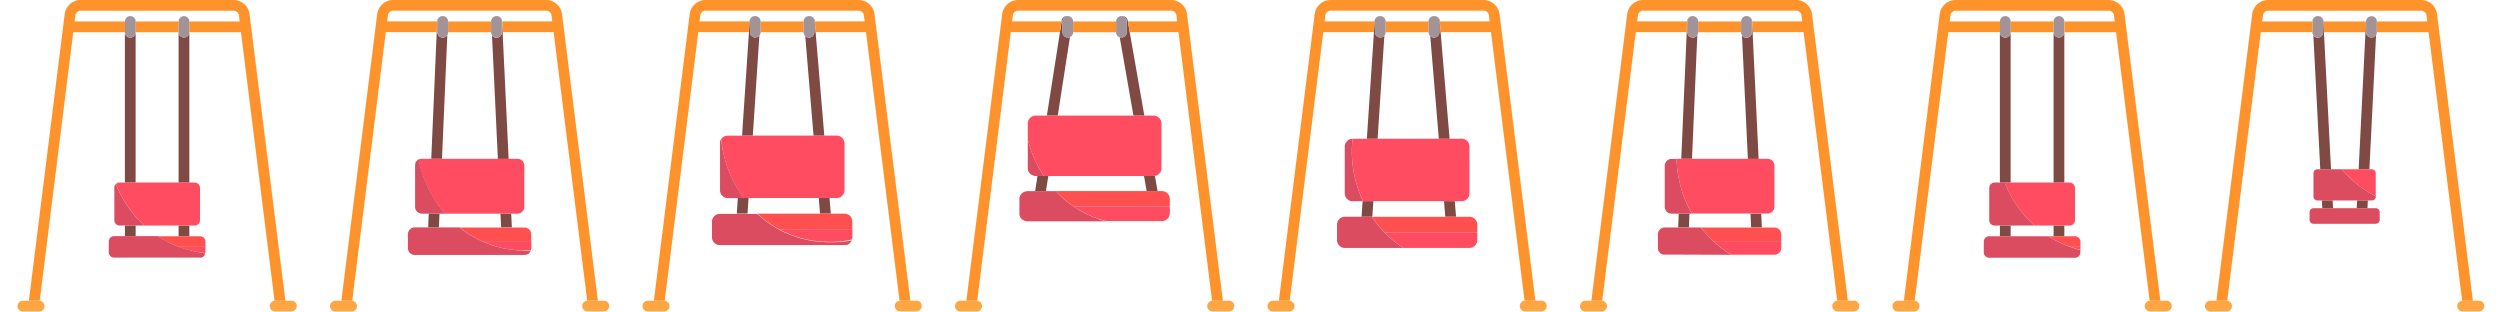 <svg id="Layer_1" data-name="Layer 1" xmlns="http://www.w3.org/2000/svg" width="800" height="100" viewBox="0 0 800 100">
  <defs>
    <style>
      .cls-1 {
        fill: none;
      }

      .cls-2 {
        fill: #ff932b;
      }

      .cls-3 {
        fill: #804a44;
      }

      .cls-4 {
        fill: #a19397;
      }

      .cls-5 {
        fill: #ff4c61;
      }

      .cls-6 {
        fill: #ff4f4f;
      }

      .cls-7 {
        fill: #db4c61;
      }

      .cls-8 {
        fill: #ffa642;
      }
    </style>
  </defs>
  <g>
    <polygon class="cls-1" points="43.4 75.61 50.59 75.61 57.15 75.61 57.15 72.17 46.18 72.17 43.4 72.17 43.4 75.61"/>
    <polygon class="cls-1" points="462.49 69.36 462.08 64.37 439.48 64.37 439.14 69.36 462.49 69.36"/>
    <path class="cls-1" d="M141.69,5.16a1.72,1.72,0,0,1,1.72,1.72h13.75a1.76,1.76,0,0,1,3.52-.08v.08h16l-.24-1.93a1.72,1.72,0,0,0-1.71-1.51H125.82a1.72,1.72,0,0,0-1.71,1.51l-.24,1.93h16V6.8A1.72,1.72,0,0,1,141.69,5.16Z"/>
    <path class="cls-1" d="M41.69,5.16A1.72,1.72,0,0,1,43.4,6.87H57.15a1.72,1.72,0,0,1,3.44,0h16.1l-.24-1.93a1.72,1.72,0,0,0-1.71-1.51H25.82a1.72,1.72,0,0,0-1.71,1.51l-.24,1.93H40A1.72,1.72,0,0,1,41.69,5.16Z"/>
    <path class="cls-1" d="M157.15,10.31H143.4a1.7,1.7,0,0,1-.26.9l-1.73,39.6h17.91l-1.88-39.55a1.71,1.71,0,0,1-.29-1Z"/>
    <path class="cls-1" d="M441.69,5.16a1.72,1.72,0,0,1,1.72,1.72h13.75a1.79,1.79,0,0,1,3.57-.15v.15h15.95l-.24-1.93a1.72,1.72,0,0,0-1.71-1.51H425.82a1.72,1.72,0,0,0-1.71,1.51l-.24,1.93h16V6.76A1.72,1.72,0,0,1,441.69,5.16Z"/>
    <path class="cls-1" d="M457.15,10.31H443.4a1.7,1.7,0,0,1-.41,1.1l-2.19,33h19.62l-2.74-32.87A1.71,1.71,0,0,1,457.15,10.31Z"/>
    <polygon class="cls-1" points="643.4 75.61 655.48 75.61 657.15 75.61 657.15 72.17 650.97 72.17 643.4 72.17 643.4 75.61"/>
    <polygon class="cls-1" points="643.4 10.31 643.4 58.43 657.15 58.43 657.15 10.31 657.15 10.31 643.4 10.31 643.4 10.31"/>
    <path class="cls-1" d="M557.15,10.31H543.4a1.7,1.7,0,0,1-.26.9l-1.73,39.6h17.91l-1.88-39.55a1.71,1.71,0,0,1-.29-1Z"/>
    <polygon class="cls-1" points="544.24 72.76 544.24 72.76 560.36 72.76 560.15 68.37 540.64 68.37 540.45 72.76 544.24 72.76"/>
    <path class="cls-1" d="M541.69,5.16a1.72,1.72,0,0,1,1.72,1.72h13.75a1.76,1.76,0,0,1,3.52-.08v.08h16l-.24-1.93a1.72,1.72,0,0,0-1.71-1.51H525.82a1.72,1.72,0,0,0-1.71,1.51l-.24,1.93h16V6.8A1.72,1.72,0,0,1,541.69,5.16Z"/>
    <path class="cls-1" d="M641.69,5.16a1.72,1.72,0,0,1,1.72,1.72h13.75a1.72,1.72,0,0,1,3.44,0h16.1l-.24-1.93a1.72,1.72,0,0,0-1.71-1.51H625.82a1.72,1.72,0,0,0-1.71,1.51l-.24,1.93H640A1.72,1.72,0,0,1,641.69,5.16Z"/>
    <polygon class="cls-1" points="242.37 68.36 262.41 68.36 262 63.37 239.54 63.37 239.21 68.36 242.37 68.36"/>
    <polygon class="cls-1" points="43.4 10.31 43.4 58.43 57.15 58.43 57.15 10.31 57.15 10.31 43.4 10.31 43.4 10.31"/>
    <polygon class="cls-1" points="337.83 61.15 366.93 61.15 366.08 56.32 335.46 56.32 334.71 61.15 337.83 61.15"/>
    <path class="cls-1" d="M741.69,5.16a1.72,1.72,0,0,1,1.8,1.64v.08h13.63V6.79a1.72,1.72,0,0,1,1.79-1.64l.21,0,.12,0,.06,0a1.71,1.71,0,0,1,1.29,1.66h16.1l-.24-1.93a1.72,1.72,0,0,0-1.71-1.51H725.82a1.72,1.72,0,0,0-1.71,1.51l-.24,1.93H740A1.72,1.72,0,0,1,741.69,5.16Z"/>
    <path class="cls-1" d="M341.69,5.16a1.72,1.72,0,0,1,1.72,1.72h13.75a1.89,1.89,0,0,1,3.71-.32l.06.32h15.77l-.24-1.93a1.72,1.72,0,0,0-1.71-1.51H325.82a1.72,1.72,0,0,0-1.71,1.51l-.24,1.93h15.81l0-.28A1.72,1.72,0,0,1,341.69,5.16Z"/>
    <path class="cls-1" d="M241.69,5.16a1.72,1.72,0,0,1,1.72,1.72h13.75a1.79,1.79,0,0,1,3.57-.15v.15h15.95l-.24-1.93a1.72,1.72,0,0,0-1.71-1.51H225.82a1.72,1.72,0,0,0-1.71,1.51l-.24,1.93h16V6.76A1.72,1.72,0,0,1,241.69,5.16Z"/>
    <polygon class="cls-1" points="754.15 66.62 754.27 64.13 746.45 64.13 746.58 66.62 754.15 66.62"/>
    <polygon class="cls-1" points="147 72.76 147 72.76 160.36 72.76 160.15 68.37 140.64 68.37 140.45 72.76 147 72.76"/>
    <path class="cls-1" d="M357.15,10.31H343.4a1.72,1.72,0,0,1-1,1.57L338.47,37H362.7l-4.39-25.06A1.71,1.71,0,0,1,357.15,10.31Z"/>
    <path class="cls-1" d="M257.15,10.31H243.4a1.7,1.7,0,0,1-.41,1.1l-2.13,32h19.47l-2.65-31.87A1.71,1.71,0,0,1,257.15,10.31Z"/>
    <polygon class="cls-1" points="745.93 54.17 749.37 54.17 754.77 54.17 756.94 10.31 743.66 10.31 745.93 54.17"/>
    <polygon class="cls-2" points="43.4 6.87 43.4 6.87 43.4 10.31 57.15 10.31 57.15 6.87 57.15 6.87 43.4 6.87"/>
    <path class="cls-3" d="M43.4,10.31a1.72,1.72,0,0,1-3.44,0V58.43H43.4Z"/>
    <path class="cls-3" d="M41.69,5.16A1.72,1.72,0,0,0,40,6.87h0A1.72,1.72,0,0,1,41.69,5.16Z"/>
    <rect class="cls-3" x="39.97" y="72.17" width="3.44" height="3.44"/>
    <path class="cls-3" d="M41.69,5.16A1.72,1.72,0,0,1,43.4,6.87h0A1.72,1.72,0,0,0,41.69,5.16Z"/>
    <path class="cls-3" d="M57.15,6.87h0a1.72,1.72,0,0,1,1.72-1.72A1.72,1.72,0,0,0,57.15,6.87Z"/>
    <path class="cls-3" d="M58.87,12a1.72,1.72,0,0,1-1.72-1.72V58.43h3.44V10.31A1.72,1.72,0,0,1,58.87,12Z"/>
    <path class="cls-3" d="M58.87,5.16a1.72,1.72,0,0,1,1.72,1.72h0A1.72,1.72,0,0,0,58.87,5.16Z"/>
    <rect class="cls-3" x="57.15" y="72.17" width="3.44" height="3.44"/>
    <path class="cls-4" d="M41.69,12a1.72,1.72,0,0,0,1.72-1.72h0V6.87a1.72,1.72,0,0,0-3.44,0v3.44h0A1.72,1.72,0,0,0,41.69,12Z"/>
    <path class="cls-4" d="M58.87,5.16a1.72,1.72,0,0,0-1.72,1.72v3.44h0a1.72,1.72,0,0,0,3.44,0h0V6.87A1.72,1.72,0,0,0,58.87,5.16Z"/>
    <path class="cls-5" d="M36.58,59.75a1.7,1.7,0,0,1,.09-.29A1.71,1.71,0,0,0,36.58,59.75Z"/>
    <path class="cls-5" d="M36.53,60.14a1.71,1.71,0,0,1,0-.35A1.72,1.72,0,0,0,36.53,60.14Z"/>
    <path class="cls-5" d="M36.68,59.45a1.73,1.73,0,0,1,.37-.54A1.72,1.72,0,0,0,36.68,59.45Z"/>
    <path class="cls-5" d="M43.4,58.43H38.25a1.71,1.71,0,0,0-1.19.49,36.7,36.7,0,0,0,9.13,13.26H62.31A1.72,1.72,0,0,0,64,70.46V60.14a1.72,1.72,0,0,0-1.72-1.72H43.4Z"/>
    <path class="cls-6" d="M50.58,75.61A33.73,33.73,0,0,0,57.38,79h8.36V77.33A1.72,1.72,0,0,0,64,75.61H50.58Z"/>
    <path class="cls-5" d="M65.65,81.3a1.72,1.72,0,0,1-.11.27A1.7,1.7,0,0,0,65.65,81.3Z"/>
    <path class="cls-5" d="M65.34,81.86l-.16.17Z"/>
    <path class="cls-5" d="M57.57,79.12l.87.29c.35.12.71.24,1.07.35s.71.19,1.06.28l.95.25c.43.1.87.18,1.31.26l.77.15q1.05.17,2.13.28a1.73,1.73,0,0,1-.07.3,1.7,1.7,0,0,0,.09-.52V79H57.38Z"/>
    <path class="cls-5" d="M64.48,82.42l-.12,0Z"/>
    <path class="cls-5" d="M64.82,82.28l-.15.07Z"/>
    <path class="cls-5" d="M65.1,82.09l-.16.12Z"/>
    <path class="cls-5" d="M65.52,81.59a1.74,1.74,0,0,1-.15.22A1.71,1.71,0,0,0,65.52,81.59Z"/>
    <path class="cls-7" d="M46.18,72.17a36.7,36.7,0,0,1-9.13-13.26h0a1.73,1.73,0,0,0-.37.54v0a1.7,1.7,0,0,0-.09.29v0a1.71,1.71,0,0,0,0,.35V70.46a1.72,1.72,0,0,0,1.72,1.72h7.93Z"/>
    <path class="cls-7" d="M63.59,80.7l-.77-.15c-.44-.08-.88-.16-1.31-.26L60.58,80c-.36-.09-.71-.18-1.06-.28s-.71-.23-1.07-.35l-.87-.29L57.38,79a33.73,33.73,0,0,1-6.8-3.44H36.53a1.72,1.72,0,0,0-1.72,1.72v3.44a1.72,1.72,0,0,0,1.72,1.72H64a1.71,1.71,0,0,0,.33,0l.12,0,.18-.06.15-.07.12-.07.16-.12.07-.06.16-.17,0,0a1.74,1.74,0,0,0,.15-.22v0a1.72,1.72,0,0,0,.11-.27h0a1.73,1.73,0,0,0,.07-.3Q64.64,80.88,63.59,80.7Z"/>
    <path class="cls-2" d="M91.32,96.23,79.85,4.52A5.16,5.16,0,0,0,74.74,0H25.82A5.16,5.16,0,0,0,20.7,4.52L9.24,96.23h3.24l.23,0L23.44,10.31H40V6.87H23.87l.24-1.93a1.72,1.72,0,0,1,1.71-1.51H74.74a1.72,1.72,0,0,1,1.71,1.51l.24,1.93H60.59v3.44H77.11L87.86,96.25l.23,0Z"/>
    <path class="cls-8" d="M9.24,96.23H7.32a1.72,1.72,0,0,0,0,3.44h5.16a1.71,1.71,0,0,0,.23-3.41l-.23,0Z"/>
    <path class="cls-8" d="M93.24,96.23H88.08l-.23,0a1.71,1.71,0,0,0,.23,3.41h5.16a1.72,1.72,0,0,0,0-3.44Z"/>
    <polygon class="cls-2" points="343.4 10.31 357.15 10.31 357.15 6.87 357.15 6.87 343.4 6.87 343.4 6.87 343.4 10.31"/>
    <polygon class="cls-3" points="335.46 56.32 334.01 56.32 331.99 56.32 331.24 61.15 334.71 61.15 335.46 56.32"/>
    <path class="cls-3" d="M342.38,11.88A1.71,1.71,0,0,1,340,10.31V6.87a1.72,1.72,0,0,1,1.72-1.72,1.72,1.72,0,0,0-2,1.43l0,.28-.53,3.44L335,37h3.48Z"/>
    <path class="cls-3" d="M366.08,56.32l.85,4.83h3.49l-.86-4.89a2.94,2.94,0,0,1-.57.06Z"/>
    <path class="cls-3" d="M360.86,6.55a1.72,1.72,0,0,0-2-1.4,1.72,1.72,0,0,1,1.72,1.72v3.44A1.72,1.72,0,0,1,358.87,12a1.7,1.7,0,0,1-.56-.1L362.7,37h3.49l-4.67-26.68-.6-3.44Z"/>
    <path class="cls-4" d="M343.4,10.31h0V6.87h0a1.72,1.72,0,0,0-3.44,0v3.44a1.72,1.72,0,0,0,3.44,0Z"/>
    <path class="cls-4" d="M357.15,6.87h0v3.44h0a1.72,1.72,0,0,0,3.44,0V6.87a1.72,1.72,0,0,0-3.44,0Z"/>
    <path class="cls-5" d="M338.47,37h-6.91a2.55,2.55,0,0,0-2.67,2.42v5.14A37.82,37.82,0,0,0,334,56.32h35a2.94,2.94,0,0,0,.57-.06,2.49,2.49,0,0,0,2.1-2.36V39.41A2.55,2.55,0,0,0,369,37H338.47Z"/>
    <path class="cls-6" d="M337.83,61.15A34.94,34.94,0,0,0,343.44,66h30.9V63.57a2.55,2.55,0,0,0-2.67-2.42H337.83Z"/>
    <path class="cls-5" d="M343.44,66c.52.36,1,.71,1.57,1l.15.09a33.61,33.61,0,0,0,3.94,2l.27.12q1,.41,2,.77l.37.13c.69.23,1.38.45,2.08.64h17.86a2.55,2.55,0,0,0,2.67-2.42V66Z"/>
    <path class="cls-7" d="M328.89,44.55v9.36a2.25,2.25,0,0,0,.46,1.35,2.64,2.64,0,0,0,1.18.88,2.91,2.91,0,0,0,1,.19H334A37.82,37.82,0,0,1,328.89,44.55Z"/>
    <path class="cls-7" d="M351.35,70q-1-.35-2-.77l-.27-.12a33.61,33.61,0,0,1-3.94-2L345,67c-.54-.33-1.06-.68-1.57-1a34.94,34.94,0,0,1-5.61-4.83h-8.94a2.81,2.81,0,0,0-1.89.71,2.3,2.3,0,0,0-.78,1.71V68.4a2.3,2.3,0,0,0,.78,1.71,2.81,2.81,0,0,0,1.89.71H353.8c-.71-.19-1.4-.41-2.08-.64Z"/>
    <path class="cls-2" d="M391.32,96.23,379.85,4.52A5.16,5.16,0,0,0,374.74,0H325.82a5.16,5.16,0,0,0-5.12,4.52L309.24,96.23h3.24l.23,0,10.74-85.94h15.7l.53-3.44H323.87l.24-1.93a1.72,1.72,0,0,1,1.71-1.51h48.92a1.72,1.72,0,0,1,1.71,1.51l.24,1.93H360.92l.6,3.44h15.6l10.74,85.94.23,0Z"/>
    <path class="cls-8" d="M309.24,96.23h-1.92a1.72,1.72,0,0,0,0,3.44h5.16a1.71,1.71,0,0,0,.23-3.41l-.23,0Z"/>
    <path class="cls-8" d="M393.24,96.23h-5.16l-.23,0a1.71,1.71,0,0,0,.23,3.41h5.16a1.72,1.72,0,0,0,0-3.44Z"/>
    <polygon class="cls-2" points="143.4 10.31 157.15 10.31 157.15 6.87 157.15 6.87 143.4 6.87 143.4 6.87 143.4 10.31"/>
    <path class="cls-3" d="M143.14,11.22a1.71,1.71,0,0,1-3.17-.9V6.87a1.72,1.72,0,0,1,1.72-1.72,1.72,1.72,0,0,0-1.79,1.64v.08l-.15,3.44L138,50.81h3.44Z"/>
    <polygon class="cls-3" points="140.64 68.37 137.2 68.37 137.01 72.76 140.45 72.76 140.64 68.37"/>
    <polygon class="cls-3" points="160.36 72.76 163.8 72.76 163.59 68.37 160.15 68.37 160.36 72.76"/>
    <path class="cls-3" d="M160.67,6.79a1.72,1.72,0,0,0-1.8-1.64,1.72,1.72,0,0,1,1.72,1.72v3.44a1.72,1.72,0,0,1-3.15,1l1.88,39.55h3.44l-1.92-40.5-.16-3.44Z"/>
    <path class="cls-4" d="M143.4,10.31V6.87h0a1.72,1.72,0,0,0-3.44,0v3.44a1.72,1.72,0,0,0,3.44,0Z"/>
    <path class="cls-4" d="M157.15,6.87h0v3.44h0a1.72,1.72,0,0,0,3.44,0V6.87a1.72,1.72,0,0,0-3.44,0Z"/>
    <path class="cls-5" d="M133.48,51.36A2.23,2.23,0,0,1,134,51,2.19,2.19,0,0,0,133.48,51.36Z"/>
    <path class="cls-5" d="M132.84,52.32a2.17,2.17,0,0,1,.22-.47A2.18,2.18,0,0,0,132.84,52.32Z"/>
    <path class="cls-5" d="M132.72,53a2.16,2.16,0,0,1,.08-.56A2.17,2.17,0,0,0,132.72,53Z"/>
    <path class="cls-5" d="M141.41,50.81h-6.49a2.17,2.17,0,0,0-1,.23,37.56,37.56,0,0,0,8.45,17.33h-7.5a2.19,2.19,0,0,1-2.19-2.19,2.19,2.19,0,0,0,2.19,2.19h30.72a2.19,2.19,0,0,0,2.19-2.19V53a2.19,2.19,0,0,0-2.19-2.19H141.41Z"/>
    <path class="cls-5" d="M133.07,51.83a2.2,2.2,0,0,1,.38-.44A2.19,2.19,0,0,0,133.07,51.83Z"/>
    <path class="cls-6" d="M147,72.76a34,34,0,0,0,7.14,4.39H170V75a2.19,2.19,0,0,0-2.19-2.19H147Z"/>
    <path class="cls-5" d="M132.72,81.54a2.2,2.2,0,0,1-.44,0,2.2,2.2,0,0,0,.44,0h35.11a2.17,2.17,0,0,0,.6-.09,2.16,2.16,0,0,1-.6.09Z"/>
    <path class="cls-5" d="M130.53,79.34a2.2,2.2,0,0,0,0,.44,2.2,2.2,0,0,1,0-.44Z"/>
    <path class="cls-5" d="M130.9,80.57a2.2,2.2,0,0,0,1.38.92A2.2,2.2,0,0,1,130.9,80.57Z"/>
    <path class="cls-5" d="M169.88,80.12a2.21,2.21,0,0,1-.31.55A2.18,2.18,0,0,0,169.88,80.12Z"/>
    <path class="cls-5" d="M169.53,80.72a2.21,2.21,0,0,1-.44.42A2.2,2.2,0,0,0,169.53,80.72Z"/>
    <path class="cls-5" d="M169.09,81.14a2.18,2.18,0,0,1-.53.26A2.18,2.18,0,0,0,169.09,81.14Z"/>
    <path class="cls-5" d="M154.15,77.15q.77.35,1.56.66l.18.07q.69.27,1.4.51l.28.09q.71.23,1.43.44l.19.06a33.77,33.77,0,0,0,3.36.73l.39.06,1.29.17.53.06,1.24.1.51,0c.58,0,1.15,0,1.74,0s1.09,0,1.63,0a2.18,2.18,0,0,0,.15-.78V77.15Z"/>
    <path class="cls-7" d="M134.92,68.37h7.5A37.56,37.56,0,0,1,134,51h0a2.23,2.23,0,0,0-.49.32l0,0a2.2,2.2,0,0,0-.38.44v0a2.17,2.17,0,0,0-.22.47l0,.13a2.16,2.16,0,0,0-.08.56h0V66.17A2.19,2.19,0,0,0,134.92,68.37Z"/>
    <path class="cls-7" d="M166.51,80.12l-.51,0-1.24-.1-.53-.06-1.29-.17-.39-.06a33.77,33.77,0,0,1-3.36-.73l-.19-.06q-.72-.2-1.43-.44l-.28-.09q-.71-.24-1.4-.51l-.18-.07q-.79-.31-1.56-.66h0A34,34,0,0,1,147,72.76H132.72A2.19,2.19,0,0,0,130.53,75v4.39a2.19,2.19,0,0,0,2.19,2.19h35.11a2.16,2.16,0,0,0,.6-.09l.12,0a2.18,2.18,0,0,0,.53-.26h0a2.21,2.21,0,0,0,.44-.42l0,0a2.21,2.21,0,0,0,.31-.55h0c-.54,0-1.09,0-1.63,0S167.08,80.15,166.51,80.12Z"/>
    <path class="cls-2" d="M191.32,96.23,179.85,4.52A5.16,5.16,0,0,0,174.74,0H125.82a5.16,5.16,0,0,0-5.12,4.52L109.24,96.23h3.24l.23,0,10.74-85.94h16.3l.15-3.44h-16l.24-1.93a1.72,1.72,0,0,1,1.71-1.51h48.92a1.72,1.72,0,0,1,1.71,1.51l.24,1.93h-16l.16,3.44h16.28l10.74,85.94.23,0Z"/>
    <path class="cls-8" d="M109.24,96.23h-1.92a1.72,1.72,0,0,0,0,3.44h5.16a1.71,1.71,0,0,0,.23-3.41l-.23,0Z"/>
    <path class="cls-8" d="M193.24,96.23h-5.16l-.23,0a1.71,1.71,0,0,0,.23,3.41h5.16a1.72,1.72,0,0,0,0-3.44Z"/>
    <polygon class="cls-2" points="243.4 10.31 257.15 10.31 257.15 6.87 257.15 6.87 243.4 6.87 243.4 6.87 243.4 10.31"/>
    <polygon class="cls-3" points="239.54 63.37 237.93 63.37 236.1 63.37 235.76 68.36 239.21 68.36 239.54 63.37"/>
    <path class="cls-3" d="M243,11.41a1.71,1.71,0,0,1-3-1.1V6.87a1.72,1.72,0,0,1,1.72-1.72,1.72,1.72,0,0,0-1.83,1.6v.12l-.23,3.44-2.2,33.1h3.44Z"/>
    <path class="cls-3" d="M260.73,6.73a1.72,1.72,0,0,0-1.86-1.57,1.72,1.72,0,0,1,1.72,1.72v3.44a1.72,1.72,0,0,1-2.91,1.23l2.65,31.87h3.45L261,10.31l-.29-3.44Z"/>
    <polygon class="cls-3" points="262.41 68.36 265.86 68.36 265.44 63.37 262 63.37 262.41 68.36"/>
    <path class="cls-4" d="M243.4,10.31V6.87h0a1.72,1.72,0,0,0-3.44,0v3.44a1.72,1.72,0,0,0,3.44,0Z"/>
    <path class="cls-4" d="M257.15,6.87h0v3.44h0a1.72,1.72,0,0,0,3.44,0V6.87a1.72,1.72,0,0,0-3.44,0Z"/>
    <path class="cls-5" d="M230.37,45.46c0-.05,0-.1,0-.16S230.37,45.4,230.37,45.46Z"/>
    <path class="cls-5" d="M230.48,45l.07-.18Z"/>
    <path class="cls-5" d="M232.81,63.37a2.49,2.49,0,0,1-1-.2A2.49,2.49,0,0,0,232.81,63.37Z"/>
    <path class="cls-5" d="M240.87,43.41h-8.05a2.48,2.48,0,0,0-2.14,1.24l.1-.17a38,38,0,0,0,7.16,18.89h29.81a2.49,2.49,0,0,0,2.49-2.49v-15a2.5,2.5,0,0,0-2.49-2.49H240.87Z"/>
    <path class="cls-5" d="M230.32,60.88h0a2.49,2.49,0,0,0,1.1,2.07A2.49,2.49,0,0,1,230.32,60.88Z"/>
    <path class="cls-6" d="M242.37,68.36a34.37,34.37,0,0,0,6.91,5h23.45V70.86a2.49,2.49,0,0,0-2.49-2.49H242.37Z"/>
    <path class="cls-5" d="M227.82,75.85a2.5,2.5,0,0,0,.05.5,2.5,2.5,0,0,1-.05-.5Z"/>
    <path class="cls-5" d="M228.56,77.61a2.49,2.49,0,0,1-.68-1.26A2.49,2.49,0,0,0,228.56,77.61Z"/>
    <path class="cls-5" d="M271.27,78.11l-.16.06Z"/>
    <path class="cls-5" d="M271.66,77.89l-.14.09Z"/>
    <path class="cls-5" d="M272.12,77.47l-.17.18Z"/>
    <path class="cls-5" d="M272.37,77.12l-.15.22Z"/>
    <path class="cls-5" d="M270.83,78.26l-.14,0Z"/>
    <path class="cls-5" d="M229.82,78.29a2.49,2.49,0,0,1-1.26-.68A2.49,2.49,0,0,0,229.82,78.29Z"/>
    <path class="cls-5" d="M230.32,78.34a2.51,2.51,0,0,1-.5-.05,2.51,2.51,0,0,0,.5.05h0Z"/>
    <path class="cls-5" d="M249.28,73.35l.13.07q.8.44,1.63.83l.1,0a33.49,33.49,0,0,0,3.68,1.47l.37.12q.78.25,1.58.46l.35.09c.64.16,1.3.31,2,.44h.07c.61.12,1.23.21,1.85.3l.56.07q.73.09,1.47.14l.58,0c.67,0,1.34.06,2,.06a32.5,32.5,0,0,0,6.93-.76,2.51,2.51,0,0,1-.12.26,2.47,2.47,0,0,0,.3-1.15V73.35Z"/>
    <path class="cls-7" d="M230.77,44.48l-.1.17-.11.21-.07.18a2.45,2.45,0,0,0-.08.26c0,.05,0,.1,0,.16a2.45,2.45,0,0,0,0,.45v15a2.49,2.49,0,0,0,2.49,2.49h5.12A38,38,0,0,1,230.77,44.48Z"/>
    <path class="cls-7" d="M265.63,77.5c-.68,0-1.35,0-2-.06l-.58,0q-.74-.05-1.47-.14l-.56-.07c-.62-.08-1.24-.18-1.85-.3h-.07c-.66-.13-1.31-.28-2-.44l-.35-.09q-.8-.21-1.58-.46l-.37-.12a33.49,33.49,0,0,1-3.68-1.47l-.1,0q-.83-.39-1.63-.83l-.13-.07a34.37,34.37,0,0,1-6.91-5H230.32a2.49,2.49,0,0,0-2.49,2.49v5a2.49,2.49,0,0,0,2.49,2.49h39.92a2.48,2.48,0,0,0,.45,0l.14,0,.29-.09.16-.06.24-.13.14-.09a2.5,2.5,0,0,0,.29-.24l.17-.18.1-.13.15-.22.06-.12a2.51,2.51,0,0,0,.12-.26A32.5,32.5,0,0,1,265.63,77.5Z"/>
    <path class="cls-2" d="M291.32,96.23,279.85,4.52A5.16,5.16,0,0,0,274.74,0H225.82a5.16,5.16,0,0,0-5.12,4.52L209.24,96.23h3.24l.23,0,10.74-85.94h16.18l.23-3.44h-16l.24-1.93a1.72,1.72,0,0,1,1.71-1.51h48.92a1.72,1.72,0,0,1,1.71,1.51l.24,1.93H260.74l.29,3.44h16.09l10.74,85.94.23,0Z"/>
    <path class="cls-8" d="M209.24,96.23h-1.92a1.72,1.72,0,0,0,0,3.44h5.16a1.71,1.71,0,0,0,.23-3.41l-.23,0Z"/>
    <path class="cls-8" d="M293.24,96.23h-5.16l-.23,0a1.71,1.71,0,0,0,.23,3.41h5.16a1.72,1.72,0,0,0,0-3.44Z"/>
    <polygon class="cls-2" points="443.4 10.31 457.15 10.31 457.15 6.87 457.15 6.87 443.4 6.87 443.4 6.87 443.4 10.31"/>
    <polygon class="cls-3" points="439.14 69.36 439.48 64.37 436.17 64.37 436.03 64.37 435.7 69.36 438.97 69.36 439.14 69.36"/>
    <path class="cls-3" d="M443,11.41a1.71,1.71,0,0,1-3-1.1V6.87a1.72,1.72,0,0,1,1.72-1.72,1.72,1.72,0,0,0-1.83,1.6v.12l-.23,3.44-2.27,34.1h3.44Z"/>
    <path class="cls-3" d="M460.73,6.73a1.72,1.72,0,0,0-1.86-1.57,1.72,1.72,0,0,1,1.72,1.72v3.44a1.72,1.72,0,0,1-2.91,1.23l2.74,32.87h3.45L461,10.31l-.29-3.44Z"/>
    <polygon class="cls-3" points="462.49 69.36 465.94 69.36 465.53 64.37 462.08 64.37 462.49 69.36"/>
    <path class="cls-4" d="M443.4,10.31V6.87h0a1.72,1.72,0,0,0-3.44,0v3.44a1.72,1.72,0,0,0,3.44,0Z"/>
    <path class="cls-4" d="M457.15,6.87h0v3.44h0a1.72,1.72,0,0,0,3.44,0V6.87a1.72,1.72,0,0,0-3.44,0Z"/>
    <path class="cls-5" d="M432.81,64.37a2.49,2.49,0,0,1-1-.2A2.49,2.49,0,0,0,432.81,64.37Z"/>
    <path class="cls-5" d="M430.32,61.88h0a2.49,2.49,0,0,0,1.1,2.07A2.49,2.49,0,0,1,430.32,61.88Z"/>
    <path class="cls-5" d="M440.8,44.41h-7.93a29.43,29.43,0,0,0-.26,5.42,38.48,38.48,0,0,0,3.55,14.54h31.58a2.49,2.49,0,0,0,2.49-2.49v-15a2.49,2.49,0,0,0-2.49-2.49H440.8Z"/>
    <path class="cls-6" d="M439.14,69.36H439a36.07,36.07,0,0,0,4,5h29.73V71.86a2.49,2.49,0,0,0-2.49-2.49H439.14Z"/>
    <path class="cls-5" d="M429.82,79.29a2.49,2.49,0,0,1-1.26-.68A2.49,2.49,0,0,0,429.82,79.29Z"/>
    <path class="cls-5" d="M428.56,78.61a2.49,2.49,0,0,1-.68-1.26A2.49,2.49,0,0,0,428.56,78.61Z"/>
    <path class="cls-5" d="M427.82,76.85a2.5,2.5,0,0,0,.05.5,2.5,2.5,0,0,1-.05-.5Z"/>
    <path class="cls-5" d="M443,74.35l.29.3.59.58.76.71.64.56.75.64.83.65.62.48c.5.37,1,.72,1.53,1.06h-18.7a2.51,2.51,0,0,1-.5-.05,2.51,2.51,0,0,0,.5.05h39.92a2.49,2.49,0,0,0,2.49-2.49V74.35Z"/>
    <path class="cls-7" d="M432.61,49.83a29.43,29.43,0,0,1,.26-5.42h-.06a2.5,2.5,0,0,0-2.49,2.49v15a2.49,2.49,0,0,0,2.49,2.49h3.35A38.48,38.48,0,0,1,432.61,49.83Z"/>
    <path class="cls-7" d="M449,79.34c-.52-.34-1-.7-1.53-1.06l-.62-.48-.83-.65-.75-.64-.64-.56-.76-.71-.59-.58-.29-.3a36.07,36.07,0,0,1-4-5h-8.65a2.49,2.49,0,0,0-2.49,2.49v5a2.49,2.49,0,0,0,2.49,2.49Z"/>
    <path class="cls-2" d="M491.32,96.23,479.85,4.52A5.16,5.16,0,0,0,474.74,0H425.82a5.16,5.16,0,0,0-5.12,4.52L409.24,96.23h3.24l.23,0,10.74-85.94h16.18l.23-3.44h-16l.24-1.93a1.72,1.72,0,0,1,1.71-1.51h48.92a1.72,1.72,0,0,1,1.71,1.51l.24,1.93H460.74l.29,3.44h16.09l10.74,85.94.23,0Z"/>
    <path class="cls-8" d="M409.24,96.23h-1.92a1.72,1.72,0,0,0,0,3.44h5.16a1.71,1.71,0,0,0,.23-3.41l-.23,0Z"/>
    <path class="cls-8" d="M493.24,96.23h-5.16l-.23,0a1.71,1.71,0,0,0,.23,3.41h5.16a1.72,1.72,0,0,0,0-3.44Z"/>
    <polygon class="cls-2" points="543.4 10.31 557.15 10.31 557.15 6.87 557.15 6.87 543.4 6.87 543.4 6.87 543.4 10.31"/>
    <path class="cls-3" d="M543.14,11.22a1.71,1.71,0,0,1-3.17-.9V6.87a1.72,1.72,0,0,1,1.72-1.72,1.72,1.72,0,0,0-1.79,1.64v.08l-.15,3.44L538,50.81h3.44Z"/>
    <polygon class="cls-3" points="540.64 68.37 537.2 68.37 537.01 72.76 540.45 72.76 540.64 68.37"/>
    <path class="cls-3" d="M560.67,6.79a1.72,1.72,0,0,0-1.8-1.64,1.72,1.72,0,0,1,1.72,1.72v3.44a1.72,1.72,0,0,1-3.15,1l1.88,39.55h3.44l-1.92-40.5-.16-3.44Z"/>
    <polygon class="cls-3" points="560.36 72.76 563.8 72.76 563.59 68.37 560.15 68.37 560.36 72.76"/>
    <path class="cls-4" d="M543.4,10.31V6.87h0a1.72,1.72,0,0,0-3.44,0v3.44a1.72,1.72,0,0,0,3.44,0Z"/>
    <path class="cls-4" d="M557.15,6.87h0v3.44h0a1.72,1.72,0,0,0,3.44,0V6.87a1.72,1.72,0,0,0-3.44,0Z"/>
    <path class="cls-5" d="M541.41,50.81h-4.9c0,.17,0,.35,0,.52a38.34,38.34,0,0,0,4.83,17h-6.43a2.19,2.19,0,0,1-2.19-2.19,2.19,2.19,0,0,0,2.19,2.19h30.72a2.19,2.19,0,0,0,2.19-2.19V53a2.19,2.19,0,0,0-2.19-2.19H541.41Z"/>
    <path class="cls-6" d="M544.24,72.76a35.77,35.77,0,0,0,4,4.39H570V75a2.19,2.19,0,0,0-2.19-2.19h-23.6Z"/>
    <path class="cls-5" d="M530.53,79.34s0,0,0,0,0,0,0,0Z"/>
    <path class="cls-5" d="M530.9,80.57a2.19,2.19,0,0,0,1.25.88A2.19,2.19,0,0,1,530.9,80.57Z"/>
    <path class="cls-5" d="M548.23,77.15l.42.39.22.19c.34.3.69.6,1,.89l.31.25c.33.26.65.52,1,.77l.58.41.79.55c.48.32,1,.63,1.45.92H532.72a2.2,2.2,0,0,1-.4,0,2.2,2.2,0,0,0,.4,0h35.11A2.19,2.19,0,0,0,570,79.34V77.15Z"/>
    <path class="cls-2" d="M591.32,96.23,579.85,4.52A5.16,5.16,0,0,0,574.74,0H525.82a5.16,5.16,0,0,0-5.12,4.52L509.24,96.23h3.24l.23,0,10.74-85.94h16.3l.15-3.44h-16l.24-1.93a1.72,1.72,0,0,1,1.71-1.51h48.92a1.72,1.72,0,0,1,1.71,1.51l.24,1.93h-16l.16,3.44h16.28l10.74,85.94.23,0Z"/>
    <path class="cls-8" d="M509.24,96.23h-1.92a1.72,1.72,0,0,0,0,3.44h5.16a1.71,1.71,0,0,0,.23-3.41l-.23,0Z"/>
    <path class="cls-8" d="M593.24,96.23h-5.16l-.23,0a1.71,1.71,0,0,0,.23,3.41h5.16a1.72,1.72,0,0,0,0-3.44Z"/>
    <path class="cls-7" d="M534.92,68.37h6.43a38.34,38.34,0,0,1-4.83-17c0-.17,0-.35,0-.52h-1.59A2.19,2.19,0,0,0,532.72,53h0V66.17A2.19,2.19,0,0,0,534.92,68.37Z"/>
    <path class="cls-7" d="M554,81.54c-.49-.3-1-.6-1.45-.92l-.79-.55-.58-.41c-.34-.25-.66-.51-1-.77l-.31-.25c-.35-.29-.7-.59-1-.89l-.22-.19-.42-.39a35.77,35.77,0,0,1-4-4.39H532.72A2.19,2.19,0,0,0,530.53,75v4.39s0,0,0,0a2.16,2.16,0,0,0,1.62,2.07l.17,0a2.2,2.2,0,0,0,.4,0Z"/>
    <polygon class="cls-2" points="643.4 6.87 643.4 6.87 643.4 10.31 657.15 10.31 657.15 6.87 657.15 6.87 643.4 6.87"/>
    <path class="cls-3" d="M641.69,5.16a1.72,1.72,0,0,1,1.72,1.72h0A1.72,1.72,0,0,0,641.69,5.16Z"/>
    <path class="cls-3" d="M641.69,5.16A1.72,1.72,0,0,0,640,6.87h0A1.72,1.72,0,0,1,641.69,5.16Z"/>
    <path class="cls-3" d="M643.4,58.43V10.31a1.72,1.72,0,0,1-3.44,0V58.43h3.44Z"/>
    <rect class="cls-3" x="639.97" y="72.17" width="3.44" height="3.44"/>
    <path class="cls-3" d="M658.87,12a1.72,1.72,0,0,1-1.72-1.72V58.43h3.44V10.31A1.72,1.72,0,0,1,658.87,12Z"/>
    <path class="cls-3" d="M658.87,5.16a1.72,1.72,0,0,1,1.72,1.72h0A1.72,1.72,0,0,0,658.87,5.16Z"/>
    <rect class="cls-3" x="657.15" y="72.17" width="3.44" height="3.44"/>
    <path class="cls-3" d="M657.15,6.87h0a1.72,1.72,0,0,1,1.72-1.72A1.72,1.72,0,0,0,657.15,6.87Z"/>
    <path class="cls-4" d="M641.69,12a1.72,1.72,0,0,0,1.72-1.72h0V6.87a1.72,1.72,0,0,0-3.44,0v3.44h0A1.72,1.72,0,0,0,641.69,12Z"/>
    <path class="cls-4" d="M658.87,5.16a1.72,1.72,0,0,0-1.72,1.72v3.44h0a1.72,1.72,0,0,0,3.44,0h0V6.87A1.72,1.72,0,0,0,658.87,5.16Z"/>
    <path class="cls-5" d="M643.4,58.43h-1.93A36.68,36.68,0,0,0,651,72.17h11.34A1.72,1.72,0,0,0,664,70.46V60.14a1.72,1.72,0,0,0-1.72-1.72H643.4Z"/>
    <path class="cls-6" d="M655.48,75.61A33.48,33.48,0,0,0,662.62,79h3.12V77.33A1.72,1.72,0,0,0,664,75.61h-8.55Z"/>
    <path class="cls-5" d="M662.85,79.13l.42.13c.81.26,1.63.5,2.47.7V79h-3.12Z"/>
    <path class="cls-7" d="M651,72.17a36.68,36.68,0,0,1-9.5-13.75h-3.22a1.72,1.72,0,0,0-1.72,1.72V70.46a1.72,1.72,0,0,0,1.72,1.72H651Z"/>
    <path class="cls-7" d="M662.85,79.13l-.23-.09a33.48,33.48,0,0,1-7.15-3.44H636.53a1.72,1.72,0,0,0-1.72,1.72v3.44a1.72,1.72,0,0,0,1.72,1.72H664a1.72,1.72,0,0,0,1.72-1.72V80c-.84-.2-1.66-.44-2.47-.7Z"/>
    <path class="cls-2" d="M691.32,96.23,679.85,4.52A5.16,5.16,0,0,0,674.74,0H625.82a5.16,5.16,0,0,0-5.12,4.52L609.24,96.23h3.24l.23,0,10.74-85.94H640V6.87h-16.1l.24-1.93a1.72,1.72,0,0,1,1.71-1.51h48.92a1.72,1.72,0,0,1,1.71,1.51l.24,1.93h-16.1v3.44h16.53l10.74,85.94.23,0Z"/>
    <path class="cls-8" d="M609.24,96.23h-1.92a1.72,1.72,0,0,0,0,3.44h5.16a1.71,1.71,0,0,0,.23-3.41l-.23,0Z"/>
    <path class="cls-8" d="M693.24,96.23h-5.16l-.23,0a1.71,1.71,0,0,0,.23,3.41h5.16a1.72,1.72,0,0,0,0-3.44Z"/>
    <polygon class="cls-2" points="743.66 10.31 756.94 10.31 757.11 6.87 743.49 6.87 743.66 10.31"/>
    <polygon class="cls-3" points="746.45 64.13 743.01 64.13 743.13 66.62 746.58 66.62 746.45 64.13"/>
    <path class="cls-3" d="M743.66,10.31l-.18-3.44V6.79a1.72,1.72,0,0,0-1.8-1.64,1.72,1.72,0,0,1,1.72,1.72v3.44a1.72,1.72,0,0,1-3.13,1l2.22,42.88h3.44Z"/>
    <path class="cls-3" d="M758.87,12a1.72,1.72,0,0,1-1.72-1.72V6.87a1.72,1.72,0,0,1,1.72-1.72l.25,0-.21,0a1.72,1.72,0,0,0-1.79,1.64v.08l-.17,3.44-2.18,43.86h3.44l2.13-43A1.71,1.71,0,0,1,758.87,12Z"/>
    <path class="cls-3" d="M759.3,5.22l-.06,0Z"/>
    <polygon class="cls-3" points="754.15 66.62 757.59 66.62 757.71 64.13 754.27 64.13 754.15 66.62"/>
    <path class="cls-4" d="M741.69,12a1.72,1.72,0,0,0,1.72-1.72V6.87a1.72,1.72,0,0,0-3.44,0h0v3.44h0A1.72,1.72,0,0,0,741.69,12Z"/>
    <path class="cls-4" d="M760.59,6.87a1.71,1.71,0,0,0-1.29-1.66l-.06,0-.12,0-.25,0a1.72,1.72,0,0,0-1.72,1.72v3.44a1.72,1.72,0,0,0,3.44,0h0V6.87Z"/>
    <path class="cls-5" d="M749.37,54.17a34.65,34.65,0,0,0,10.87,8.64v.08a1.25,1.25,0,0,1-.76,1.15,1.25,1.25,0,0,0,.76-1.15V55.41A1.25,1.25,0,0,0,759,54.17h-9.63Z"/>
    <path class="cls-7" d="M760.24,62.89v-.08a34.65,34.65,0,0,1-10.87-8.64h-7.81a1.24,1.24,0,0,0-1.25,1.25v7.47a1.24,1.24,0,0,0,1.25,1.25H759a1.24,1.24,0,0,0,1.25-1.25Z"/>
    <path class="cls-7" d="M746.58,66.62h-6.26a1.25,1.25,0,0,0-1.25,1.25v2.49a1.25,1.25,0,0,0,1.25,1.25h19.93a1.25,1.25,0,0,0,1.25-1.25V67.87a1.25,1.25,0,0,0-1.25-1.25H746.58Z"/>
    <path class="cls-2" d="M791.32,96.23,779.85,4.52A5.16,5.16,0,0,0,774.74,0H725.82a5.16,5.16,0,0,0-5.12,4.52L709.24,96.23h3.24l.23,0,10.74-85.94H740V6.87h-16.1l.24-1.93a1.72,1.72,0,0,1,1.71-1.51h48.92a1.72,1.72,0,0,1,1.71,1.51l.24,1.93h-16.1v3.44h16.53l10.74,85.94.23,0Z"/>
    <path class="cls-8" d="M709.24,96.23h-1.92a1.72,1.72,0,0,0,0,3.44h5.16a1.71,1.71,0,0,0,.23-3.41l-.23,0Z"/>
    <path class="cls-8" d="M793.24,96.23h-5.16l-.23,0a1.71,1.71,0,0,0,.23,3.41h5.16a1.72,1.72,0,0,0,0-3.44Z"/>
  </g>
</svg>
